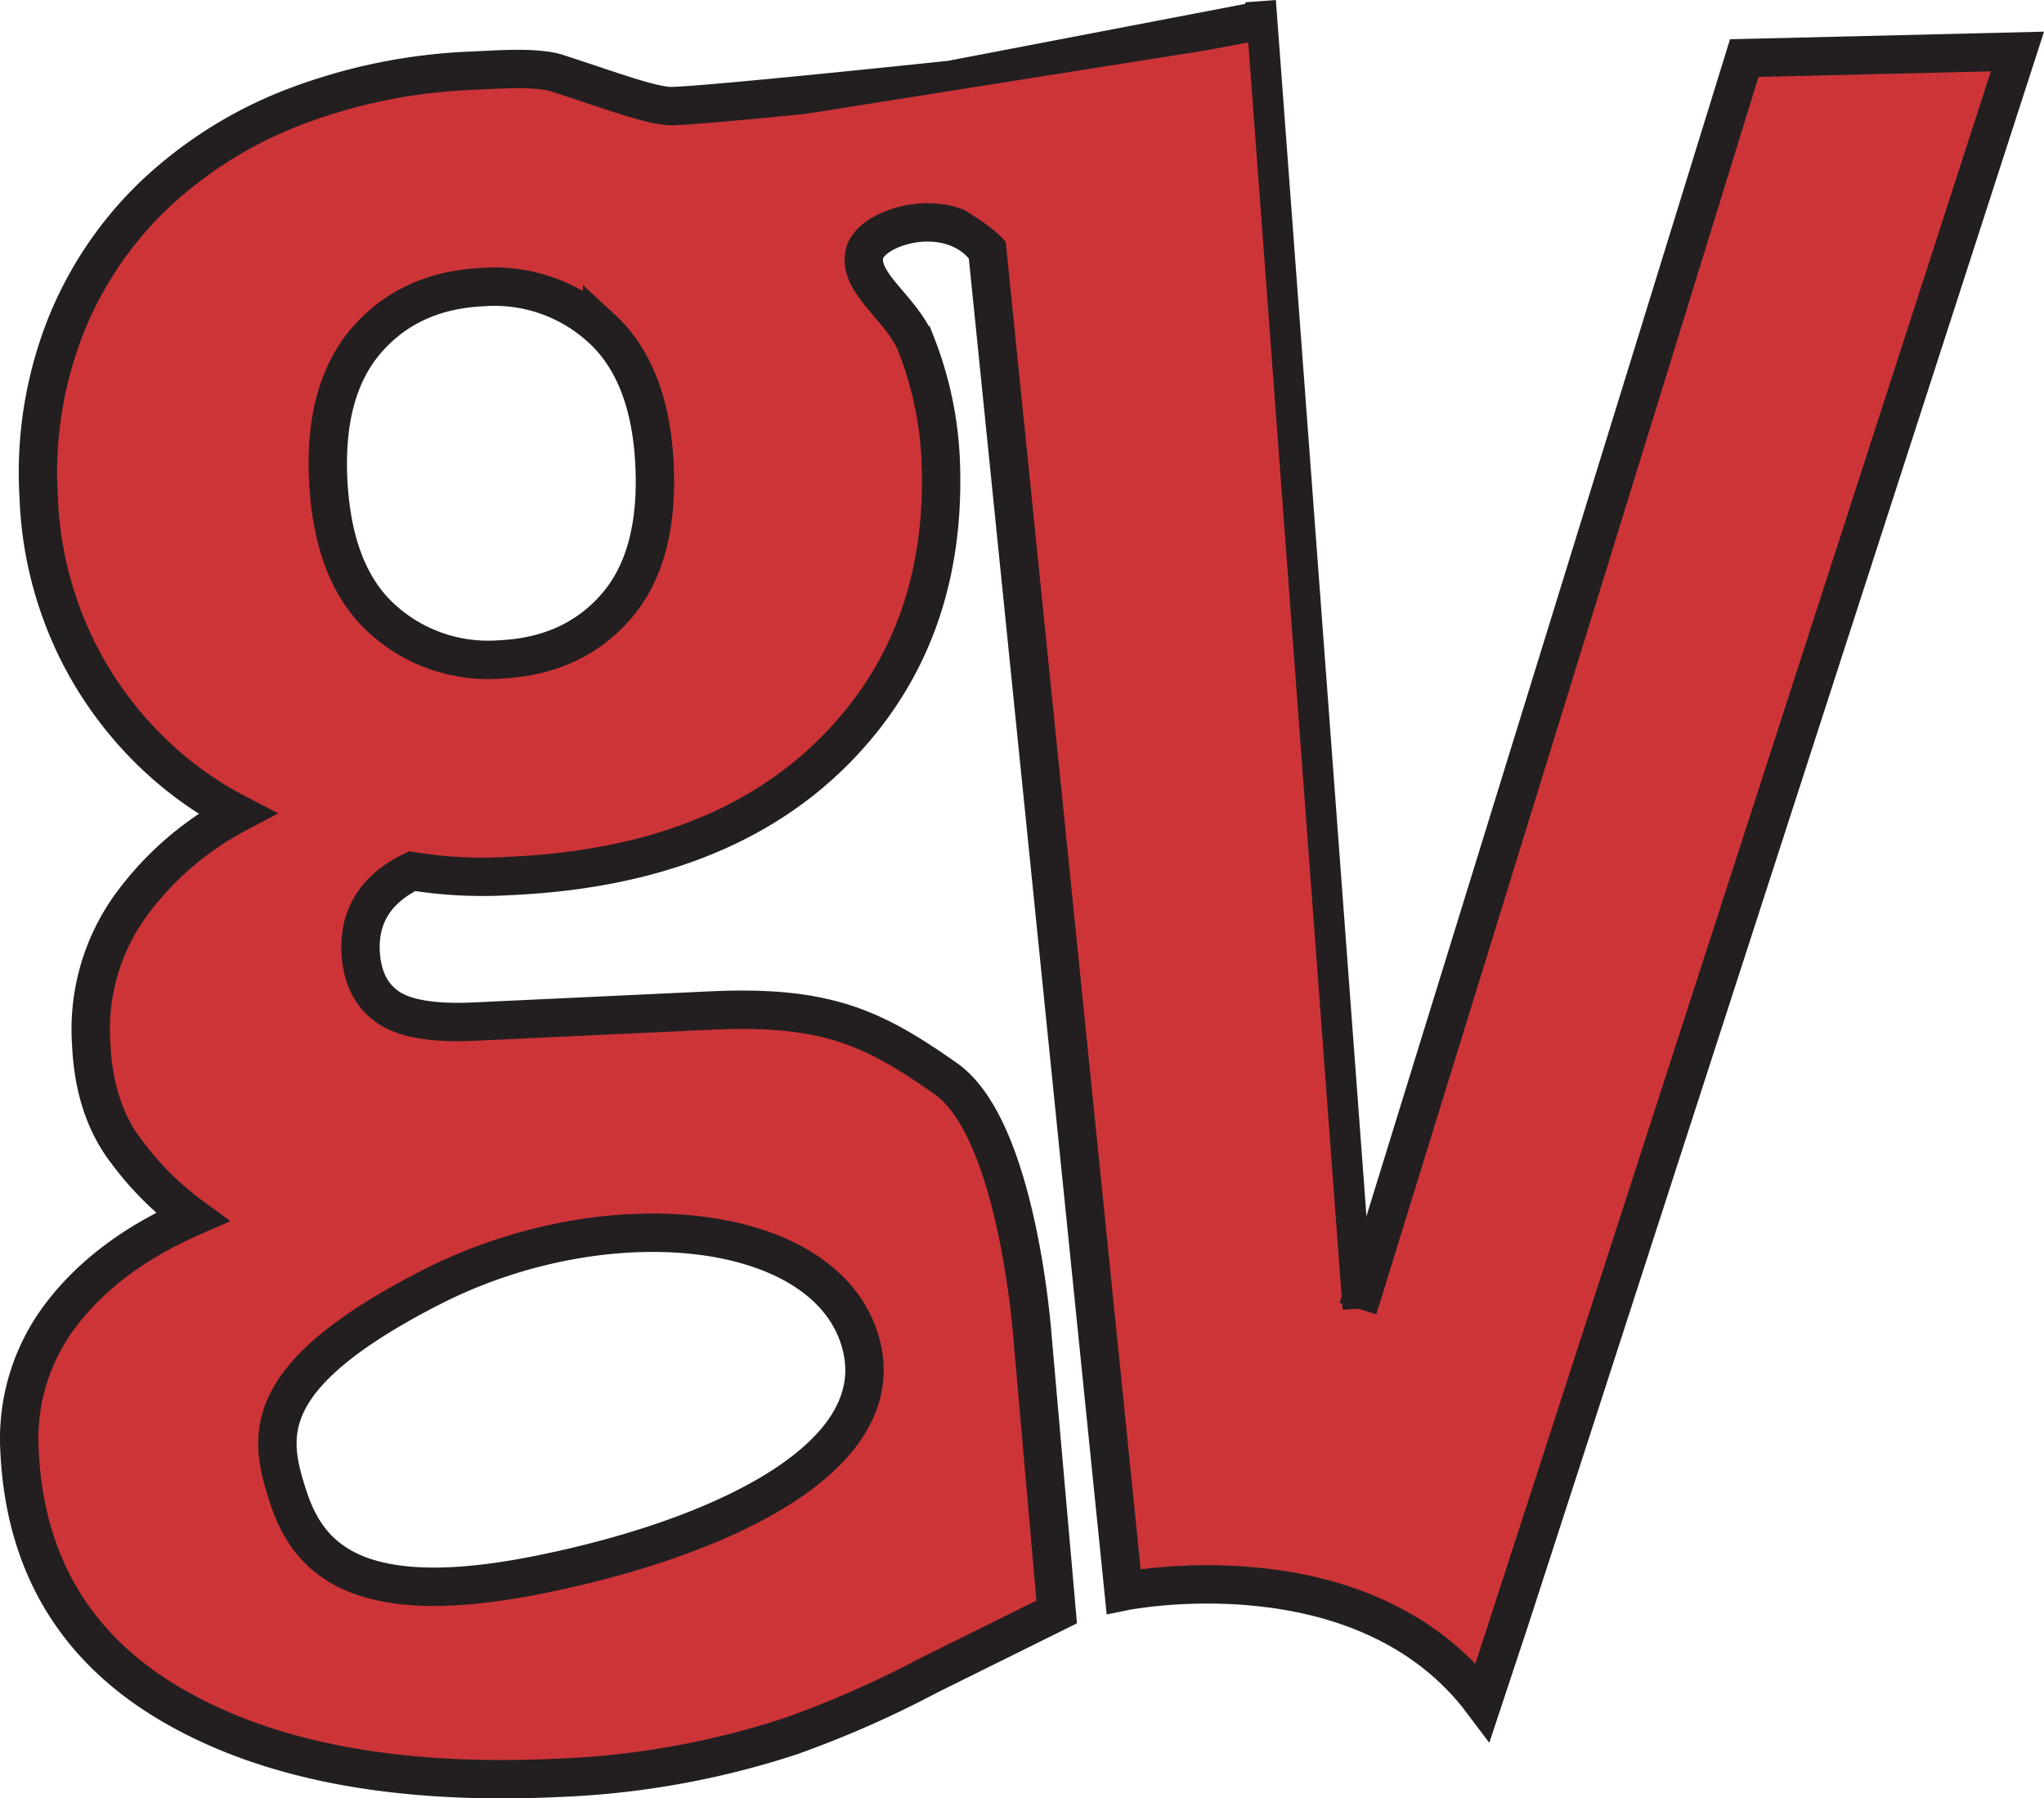 <svg id="Layer_1" data-name="Layer 1" xmlns="http://www.w3.org/2000/svg" viewBox="0 0 266.3 234.26"><defs><style>.cls-1,.cls-2{fill:#cd3438;}.cls-1,.cls-3{stroke:#231f20;stroke-miterlimit:10;}.cls-1{stroke-width:5px;}.cls-3{fill:none;stroke-width:4px;}</style></defs><title>logo</title><path class="cls-1" d="M15.65,91.42a52.14,52.14,0,0,1,3.42-22A48.5,48.5,0,0,1,30.64,52.14,55.34,55.34,0,0,1,48.81,40.67a72.92,72.92,0,0,1,23.53-4.79c3.25-.15,7.83-.5,10.66.27,7.1,2.29,11.65,4.05,14.65,4.34s54.69-5.3,54.69-5.3L153.55,61s-11.48,4.95-13.11.58c-3.7-9.29-16.2-5.83-17.18-1.92s4.9,7.15,6.76,12a46.78,46.78,0,0,1,3.13,14.61q1.09,23.31-13.89,38.31T77,140.8a57.62,57.62,0,0,1-12.7-.63q-7,3.41-6.71,10.46c.16,3.28,1.32,5.68,3.51,7.22s6,2.18,11.32,1.92l30.73-1.44c15.13-.71,21.26,2.26,30.69,8.88S145.14,201,145.14,201l3.14,35.68-16.71,8.28a134.36,134.36,0,0,1-17.94,7.9,110.53,110.53,0,0,1-30.54,5.44Q51.77,259.74,33,248.79t-19.84-33a26.62,26.62,0,0,1,5.49-17.94q6-7.81,17-12.63a39.7,39.7,0,0,1-8.45-8.37q-4.3-5.48-4.7-14.07A27.61,27.61,0,0,1,27.38,145a40.58,40.58,0,0,1,14.1-12.34,46.77,46.77,0,0,1-8.77-5.89,48.48,48.48,0,0,1-8-8.7,47.61,47.61,0,0,1-6.16-11.7A48.85,48.85,0,0,1,15.65,91.42ZM66.82,194.36C44.07,206,45.6,213.8,48.14,221.63s8.6,14.89,32,10.33,47.27-15.2,42.48-30.75S89.57,182.76,66.82,194.36Zm29.07-107q-.54-12-6.84-17.83a20.56,20.56,0,0,0-15.51-5.45q-9.48.43-15.09,6.83T53.36,89q.55,12.27,6.86,18.14a20.51,20.51,0,0,0,15.51,5.45q9.48-.43,15.09-6.83T95.89,87.37Z" transform="translate(-10.61 -26.68)"/><path class="cls-1" d="M187.53,197.17,237.86,34.25l35.59-.86S205.34,244,203.81,248.45C188.2,227.64,157,234,157,234L136.93,36.61l38-7.28" transform="translate(-10.61 -26.68)"/><path class="cls-2" d="M172.77,32.44l-60.66,9.62c.81.35,26.81,11.56,29.73,16.45C141.39,57.74,172.77,32.44,172.77,32.44Z" transform="translate(-10.61 -26.68)"/><line class="cls-3" x1="164.23" y1="0.15" x2="176.92" y2="170.49"/></svg>